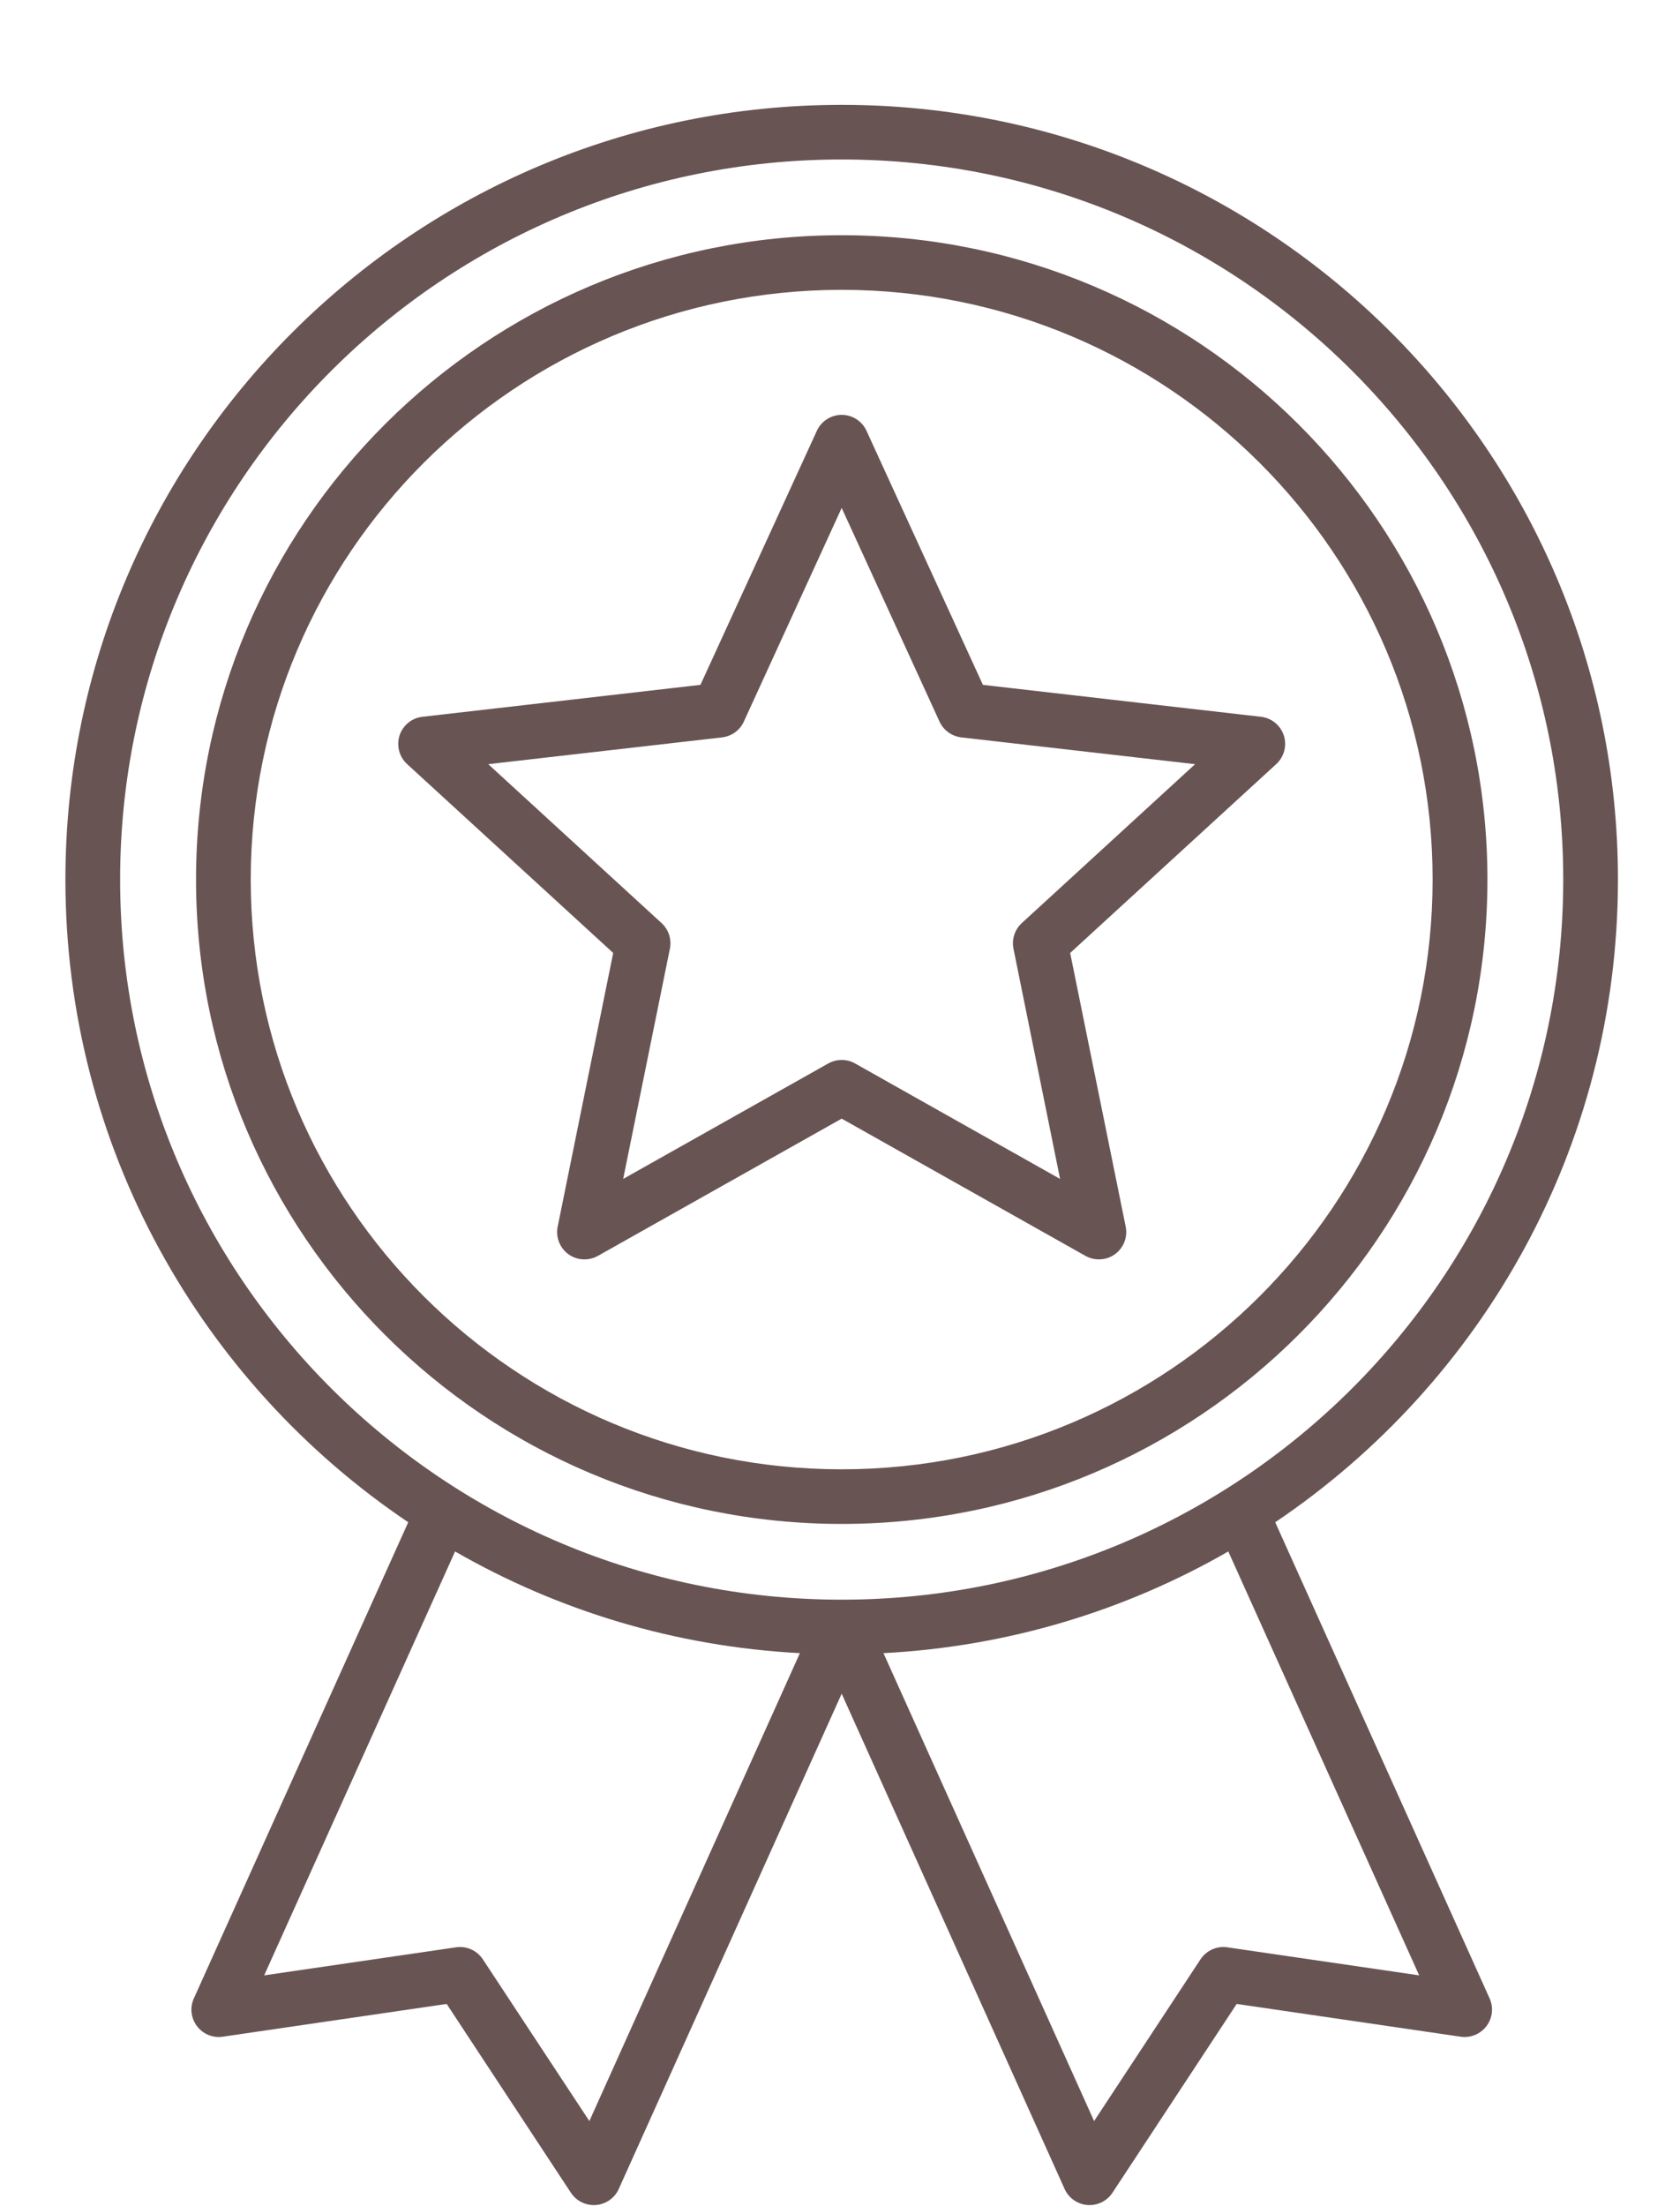 <svg width="16" height="21" viewBox="0 0 16 21" fill="none" xmlns="http://www.w3.org/2000/svg">
<path fill-rule="evenodd" clip-rule="evenodd" d="M3.888 14.49L1.846 19.023C1.807 19.109 1.818 19.21 1.876 19.286C1.933 19.362 2.027 19.401 2.121 19.387L4.254 19.075L5.437 20.872C5.49 20.952 5.581 20.996 5.676 20.989C5.771 20.981 5.854 20.923 5.893 20.836L8.016 16.122L10.139 20.836C10.178 20.923 10.261 20.981 10.356 20.989C10.451 20.996 10.543 20.952 10.595 20.872L11.778 19.075L13.911 19.387C14.005 19.401 14.099 19.362 14.157 19.286C14.214 19.21 14.226 19.109 14.187 19.023L12.145 14.49C14.114 13.164 15.409 10.918 15.409 8.372C15.409 4.303 12.097 0.998 8.016 0.998C3.935 0.998 0.623 4.303 0.623 8.372C0.623 10.918 1.918 13.164 3.888 14.49ZM11.698 14.768C10.722 15.329 9.606 15.673 8.414 15.736L10.42 20.19L11.433 18.651C11.489 18.566 11.589 18.521 11.689 18.536L13.516 18.803L11.698 14.768ZM4.334 14.768L2.516 18.803L4.343 18.536C4.444 18.521 4.543 18.566 4.599 18.651L5.613 20.19L7.618 15.736C6.427 15.673 5.31 15.329 4.334 14.768ZM8.016 1.518C11.809 1.518 14.888 4.59 14.888 8.372C14.888 12.156 11.809 15.227 8.016 15.227C4.223 15.227 1.144 12.156 1.144 8.372C1.144 4.59 4.223 1.518 8.016 1.518ZM8.016 2.239C4.622 2.239 1.867 4.987 1.867 8.372C1.867 11.758 4.622 14.506 8.016 14.506C11.41 14.506 14.166 11.758 14.166 8.372C14.166 4.987 11.41 2.239 8.016 2.239ZM8.016 2.759C11.122 2.759 13.644 5.274 13.644 8.372C13.644 11.471 11.122 13.986 8.016 13.986C4.91 13.986 2.388 11.471 2.388 8.372C2.388 5.274 4.91 2.759 8.016 2.759ZM8.253 4.102C8.211 4.009 8.118 3.949 8.016 3.949C7.914 3.949 7.821 4.009 7.779 4.102L6.671 6.519L4.023 6.823C3.922 6.834 3.837 6.904 3.805 7.001C3.774 7.098 3.802 7.204 3.877 7.273L5.84 9.071L5.311 11.677C5.291 11.776 5.331 11.879 5.414 11.939C5.496 11.998 5.606 12.004 5.695 11.954L8.016 10.648L10.337 11.954C10.426 12.004 10.536 11.998 10.618 11.939C10.701 11.879 10.741 11.776 10.721 11.677L10.192 9.071L12.155 7.273C12.23 7.204 12.258 7.098 12.227 7.001C12.195 6.904 12.11 6.834 12.009 6.823L9.361 6.519L8.253 4.102ZM8.016 4.835L8.948 6.869C8.986 6.952 9.065 7.008 9.155 7.019L11.382 7.274L9.731 8.787C9.664 8.849 9.634 8.941 9.652 9.03L10.096 11.222L8.144 10.123C8.065 10.078 7.968 10.078 7.888 10.123L5.935 11.222L6.38 9.03C6.398 8.941 6.368 8.849 6.301 8.787L4.65 7.274L6.877 7.019C6.968 7.008 7.046 6.952 7.084 6.869L8.016 4.835Z" fill="#695454"/>
</svg>
